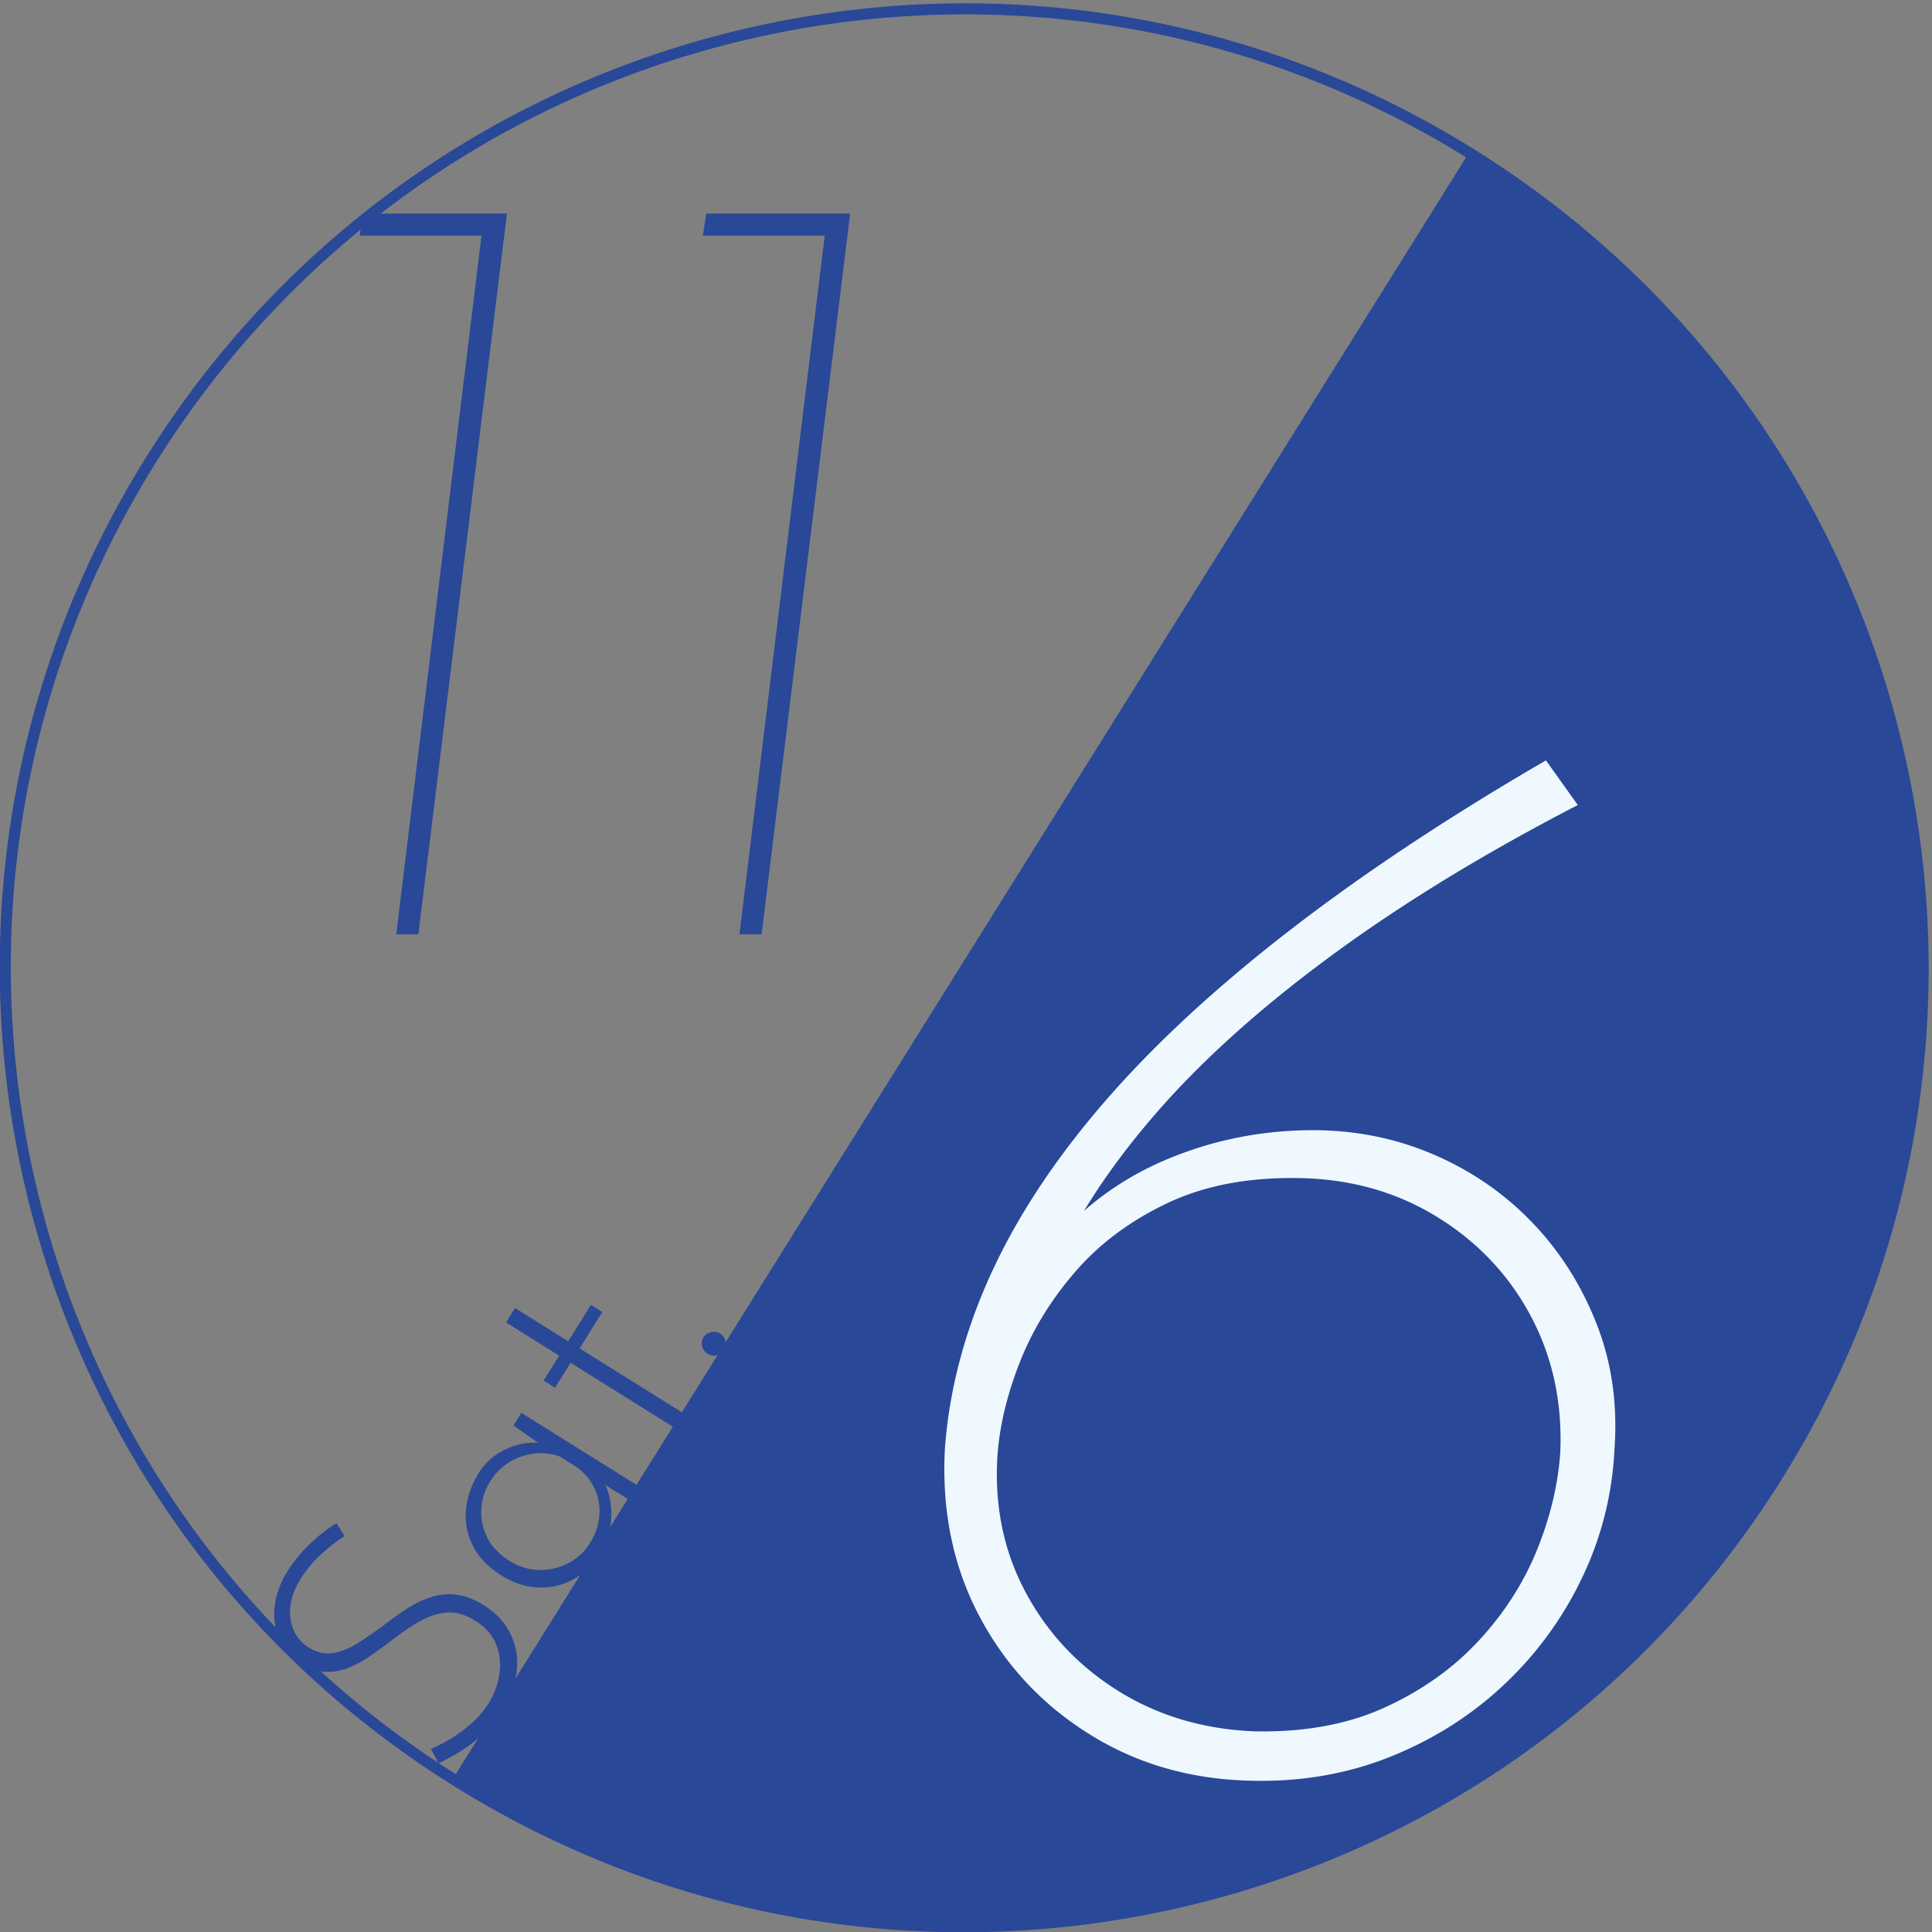 <svg width="349" height="349" xmlns:xlink="http://www.w3.org/1999/xlink" xmlns="http://www.w3.org/2000/svg"><rect width="100%" height="100%" fill="#808080" stroke="none"/><defs><path d="M91.783 146.883c50.69-81.121 157.545-105.79 238.666-55.1 81.122 50.69 105.791 157.545 55.101 238.666-50.691 81.122-157.545 105.791-238.667 55.101-81.121-50.691-105.79-157.545-55.1-238.667z" id="c"/><path id="a" d="M0 0h349v349H0z"/><clipPath id="b"><use xlink:href="#a" clip-rule="evenodd"/></clipPath></defs><g clip-path="url(#b)"><use xlink:href="#a" fill="none"/><use xlink:href="#c" fill="none" stroke="#294898" stroke-width="2" transform="translate(-64.489 -63.844)"/><path d="M127.801 244.53a2.097 2.097 0 01-.964-1.357c-.135-.588-.056-1.117.238-1.587.294-.471.74-.783 1.34-.937.599-.154 1.152-.072 1.658.244.543.34.868.806.974 1.401.106.595.012 1.127-.282 1.598-.293.47-.725.779-1.295.926-.57.147-1.126.051-1.669-.288zm-36.395-5.644l1.628-2.605 9.606 6.003 4.104-6.568 2.063 1.289-4.104 6.567 18.888 11.803-1.628 2.605-18.888-11.803-2.815 4.505-2.062-1.288 2.815-4.505-9.607-6.003zm16.999 41.757c-1.266 2.026-2.875 3.574-4.827 4.644-1.951 1.07-4.059 1.564-6.322 1.483-2.264-.081-4.499-.812-6.706-2.191-2.352-1.469-4.053-3.237-5.102-5.301a11.875 11.875 0 01-1.276-6.533c.198-2.291.987-4.54 2.367-6.747 1.175-1.881 2.85-3.313 5.023-4.295 2.173-.981 4.336-1.302 6.489-.963l.522.854-5.821-4.09 1.424-2.279 21.222 13.26-1.594 2.551-6.567-4.104 1.316.068c.565.706 1.008 1.586 1.33 2.642.321 1.056.503 2.214.546 3.474a13.636 13.636 0 01-.42 3.812 12.96 12.96 0 01-1.604 3.715zm-1.832-1.899c.995-1.592 1.559-3.24 1.692-4.943a9.783 9.783 0 00-.845-4.867c-.697-1.542-1.789-2.854-3.277-3.934l-3.04-1.9a9.948 9.948 0 00-4.65-.528 11.007 11.007 0 00-4.447 1.56c-1.384.846-2.528 1.993-3.432 3.44-.995 1.592-1.54 3.289-1.635 5.092a9.936 9.936 0 001.12 5.152c.842 1.633 2.167 3.014 3.976 4.145 1.664 1.04 3.424 1.586 5.278 1.638a10.78 10.78 0 005.275-1.195 9.954 9.954 0 003.985-3.66zm-44.346-1.255c-1.244.783-2.61 1.841-4.097 3.175a20.672 20.672 0 00-3.758 4.444c-1.583 2.533-2.216 4.955-1.899 7.266.317 2.311 1.434 4.066 3.352 5.264 1.447.905 2.921 1.222 4.423.953 1.501-.269 3.028-.9 4.579-1.893a77.942 77.942 0 004.742-3.301 61.07 61.07 0 013.931-2.789 18.609 18.609 0 014.236-2.069c1.465-.493 3-.654 4.603-.482 1.603.171 3.309.823 5.119 1.953 2.134 1.334 3.708 3.022 4.722 5.064 1.013 2.042 1.407 4.25 1.181 6.624-.226 2.375-1.085 4.756-2.577 7.144-1.199 1.918-2.525 3.517-3.979 4.797-1.454 1.28-2.865 2.31-4.233 3.09-1.368.781-2.484 1.379-3.347 1.795l-1.391-2.605c1.076-.434 2.26-1.04 3.551-1.818a26.039 26.039 0 003.788-2.803 16.513 16.513 0 003.107-3.643 13.677 13.677 0 001.909-5.108c.301-1.85.127-3.645-.523-5.383-.649-1.739-1.932-3.208-3.85-4.406-1.845-1.153-3.62-1.634-5.325-1.441-1.705.192-3.361.768-4.966 1.727a46.182 46.182 0 00-4.769 3.284 124.488 124.488 0 01-3.799 2.758 19.924 19.924 0 01-4.002 2.178 10.08 10.08 0 01-4.196.736c-1.422-.059-2.875-.551-4.359-1.478-1.845-1.154-3.161-2.63-3.948-4.43-.788-1.8-1.067-3.748-.839-5.844.228-2.097.969-4.187 2.221-6.272a26.441 26.441 0 014.148-5.068c1.635-1.57 3.244-2.816 4.827-3.739l1.418 2.32z" fill="#294898"/><path d="M82.225 321.6L265.79 27.832l.17.106c81.122 50.69 105.792 157.545 55.101 238.667-50.69 81.121-157.544 105.79-238.666 55.1l-.17-.107h0z" fill="#294898" fill-rule="evenodd" stroke="#294898"/><path d="M127.576 38.572h26l-16 130.2h-4l15.4-126.2h-22l.6-4zm-62 0h26l-16 130.2h-4l15.4-126.2h-22l.6-4z" fill="#294898"/><path d="M226.266 321.679c-10.944-.192-20.736-2.976-29.376-8.352s-15.312-12.528-20.016-21.456c-4.704-8.928-6.768-18.96-6.192-30.096.768-10.56 3.504-21.024 8.208-31.392 4.704-10.368 11.472-20.688 20.304-30.96 8.832-10.272 19.92-20.592 33.264-30.96 13.344-10.368 28.944-20.736 46.8-31.104l5.76 8.064c-17.088 8.832-32.064 18-44.928 27.504-12.864 9.504-23.424 19.056-31.68 28.656-8.256 9.6-14.304 18.912-18.144 27.936l-2.304-2.304c5.952-7.872 13.392-13.728 22.32-17.568 8.928-3.84 18.384-5.664 28.368-5.472 7.488.192 14.544 1.776 21.168 4.752 6.624 2.976 12.384 7.056 17.28 12.24 4.896 5.184 8.688 11.232 11.376 18.144 2.688 6.912 3.744 14.4 3.168 22.464a59.966 59.966 0 01-5.76 23.04 64.513 64.513 0 01-13.968 19.296c-5.856 5.568-12.672 9.936-20.448 13.104-7.776 3.168-16.176 4.656-25.2 4.464zm.288-8.928c9.024.192 16.896-1.248 23.616-4.32 6.72-3.072 12.384-7.104 16.992-12.096 4.608-4.992 8.112-10.464 10.512-16.416 2.4-5.952 3.792-11.808 4.176-17.568.384-9.024-1.392-17.232-5.328-24.624-3.936-7.392-9.552-13.344-16.848-17.856-7.296-4.512-15.552-6.864-24.768-7.056-9.216-.192-17.184 1.296-23.904 4.464-6.72 3.168-12.288 7.296-16.704 12.384s-7.776 10.56-10.08 16.416c-2.304 5.856-3.648 11.472-4.032 16.848-.576 9.024 1.104 17.232 5.04 24.624 3.936 7.392 9.504 13.344 16.704 17.856 7.2 4.512 15.408 6.96 24.624 7.344z" fill="#F0F8FF"/></g></svg>